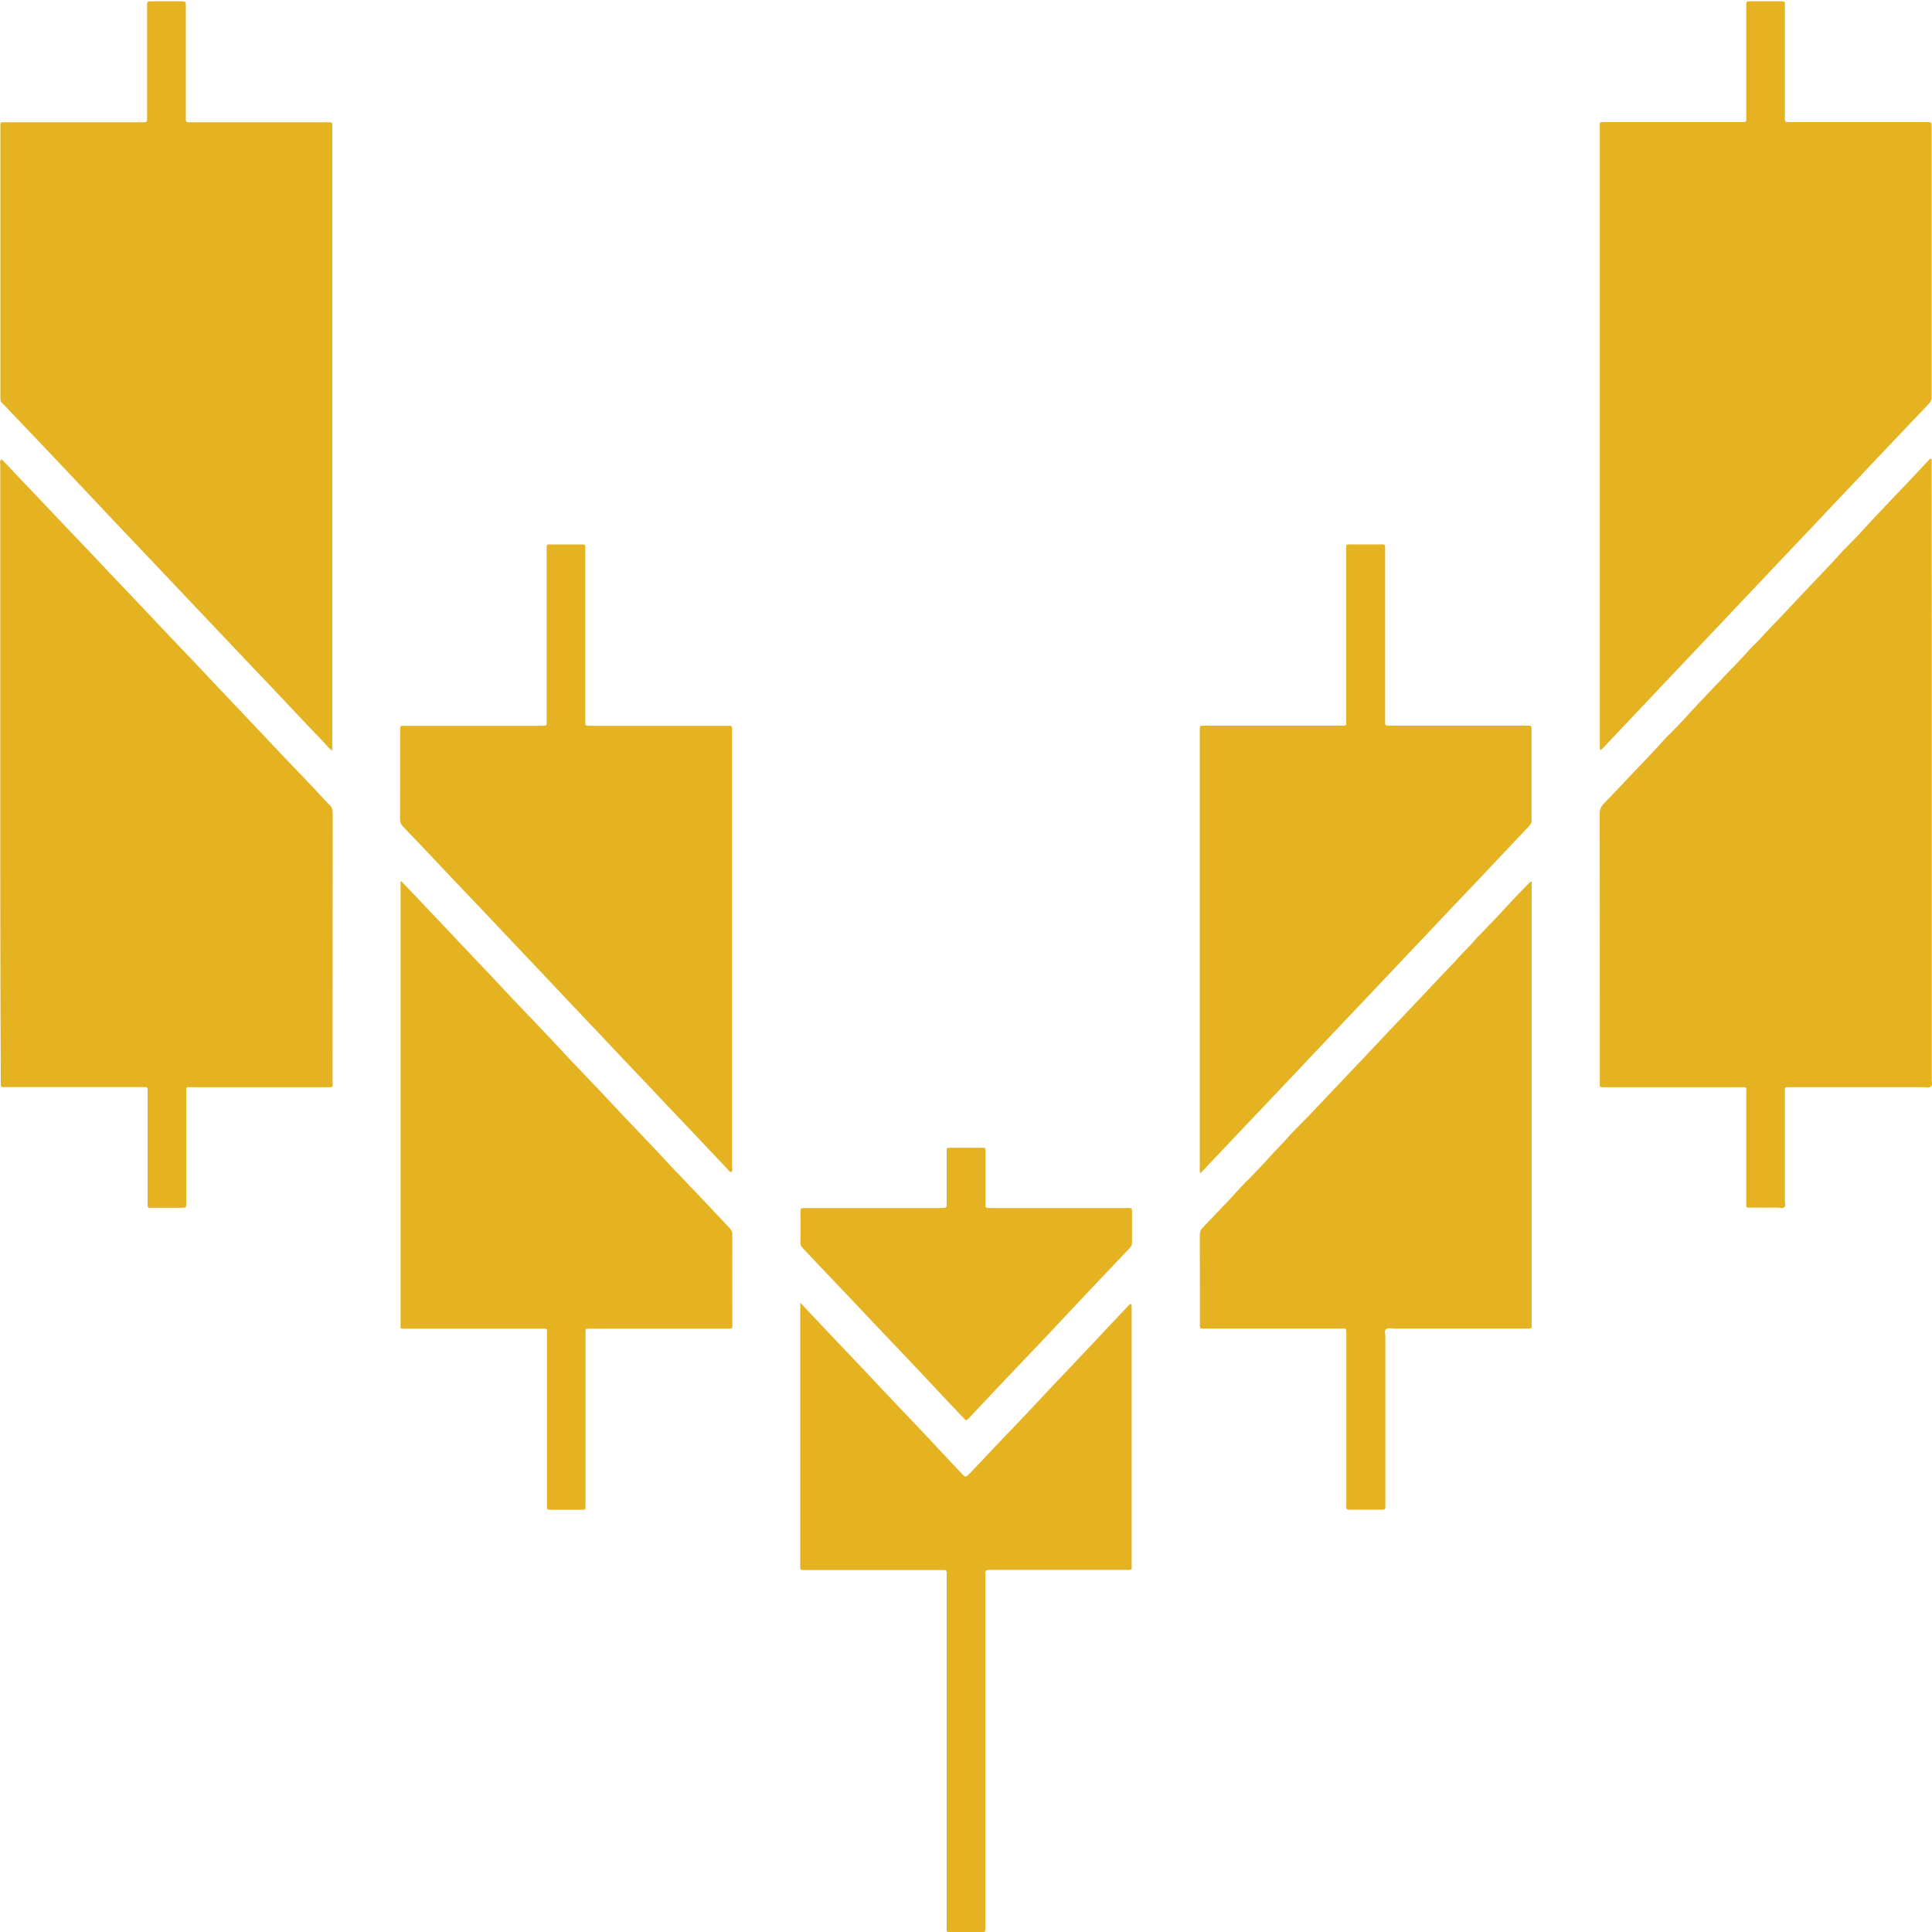 <?xml version="1.0" encoding="utf-8"?>
<!-- Generator: Adobe Illustrator 19.0.0, SVG Export Plug-In . SVG Version: 6.00 Build 0)  -->
<svg version="1.1" id="Camada_1" xmlns="http://www.w3.org/2000/svg" xmlns:xlink="http://www.w3.org/1999/xlink" x="0px" y="0px"
	 viewBox="0 0 150 150" style="enable-background:new 0 0 150 150;" xml:space="preserve">
<style type="text/css">
	.st0{fill:#E5B321;}
</style>
<g id="XMLID_3_">
	<g id="XMLID_13_">
		<path id="XMLID_43_" class="st0" d="M149.98,59.98c0,7.96,0,15.91,0,23.87c0,0.17,0.08,0.38-0.05,0.5
			c-0.14,0.14-0.39,0.06-0.59,0.06c-3.39,0-6.78,0-10.17,0c-0.68,0-0.59-0.08-0.59,0.52c0,2.78,0,5.55,0,8.33
			c0,0.16,0.07,0.34-0.04,0.46c-0.12,0.13-0.33,0.04-0.5,0.04c-0.65,0.01-1.29,0-1.94,0c-0.12,0-0.23,0-0.35,0
			c-0.1,0-0.17-0.04-0.17-0.14c0-0.12,0-0.24,0-0.36c0-2.78,0-5.55,0-8.33c0-0.61,0.1-0.52-0.58-0.52c-3.43,0-6.87,0-10.3,0
			c-0.59,0-0.49,0.04-0.49-0.44c0-6.93,0-13.87-0.01-20.8c0-0.32,0.09-0.54,0.32-0.78c0.69-0.7,1.35-1.42,2.03-2.13
			c0.48-0.5,0.96-1,1.43-1.5c0.48-0.51,0.96-1.03,1.43-1.55c0.08-0.09,0.18-0.17,0.27-0.26c0.51-0.53,1.03-1.05,1.51-1.6
			c0.46-0.51,0.95-1.01,1.42-1.51c0.52-0.55,1.05-1.1,1.57-1.65c0.53-0.56,1.09-1.1,1.59-1.69c0.25-0.29,0.55-0.55,0.82-0.83
			c0.17-0.18,0.33-0.37,0.5-0.55c0.49-0.51,0.98-1.02,1.46-1.53c0.58-0.61,1.15-1.23,1.73-1.84c0.48-0.5,0.96-1,1.43-1.5
			c0.48-0.51,0.96-1.03,1.43-1.55c0.07-0.08,0.16-0.15,0.24-0.23c0.53-0.55,1.07-1.09,1.57-1.66c0.45-0.5,0.93-0.98,1.39-1.48
			c0.52-0.55,1.04-1.11,1.57-1.65c0.53-0.55,1.04-1.11,1.56-1.66c0.12-0.13,0.25-0.26,0.37-0.39c0.02-0.02,0.05-0.02,0.08-0.02
			c0.04,0,0.05,0.02,0.05,0.05c0,0.13,0,0.27,0,0.4C149.98,44.04,149.98,52.01,149.98,59.98z"/>
	</g>
	<g id="XMLID_12_">
		<path id="XMLID_41_" class="st0" d="M0.02,59.98c0-7.96,0-15.91,0-23.87c0-0.15-0.07-0.31,0.07-0.44c0.16,0.06,0.23,0.19,0.34,0.3
			c0.64,0.67,1.28,1.34,1.92,2.02c0.62,0.65,1.24,1.31,1.86,1.96c0.79,0.84,1.58,1.67,2.38,2.5c0.62,0.65,1.24,1.31,1.86,1.97
			c0.79,0.84,1.59,1.67,2.38,2.5c0.61,0.64,1.22,1.29,1.83,1.94c0.8,0.85,1.61,1.69,2.41,2.53c0.6,0.63,1.2,1.27,1.8,1.91
			c0.81,0.86,1.62,1.71,2.43,2.56c0.6,0.63,1.2,1.27,1.8,1.91c0.81,0.86,1.62,1.71,2.44,2.56c0.62,0.65,1.24,1.31,1.85,1.97
			c0.05,0.05,0.09,0.11,0.14,0.15c0.25,0.18,0.3,0.42,0.3,0.71c-0.01,6.93,0,13.87-0.01,20.8c0,0.51,0.07,0.45-0.48,0.45
			c-3.45,0-6.9,0-10.34,0c-0.62,0-0.54-0.07-0.54,0.48c0,2.76,0,5.53,0,8.29c0,0.09,0,0.19,0,0.28c-0.01,0.3-0.01,0.31-0.35,0.31
			c-0.82,0-1.64,0-2.46,0c-0.15,0-0.18-0.03-0.19-0.16c-0.01-0.12,0-0.24,0-0.36c0-2.79,0-5.58,0-8.37c0-0.53,0.06-0.48-0.51-0.48
			c-3.46,0-6.92,0-10.39,0c-0.55,0-0.5,0.06-0.5-0.44C0.02,75.97,0.02,67.98,0.02,59.98z"/>
	</g>
	<g id="XMLID_11_">
		<path id="XMLID_39_" class="st0" d="M25.79,58.28c-0.26-0.17-0.38-0.36-0.53-0.52c-0.94-0.98-1.88-1.97-2.81-2.96
			c-0.95-1.01-1.9-2.02-2.86-3.02c-1.17-1.24-2.35-2.47-3.52-3.71c-1.3-1.37-2.59-2.74-3.89-4.11c-1.16-1.23-2.33-2.45-3.49-3.68
			c-1.16-1.23-2.32-2.46-3.48-3.69c-0.92-0.98-1.85-1.95-2.78-2.93c-0.75-0.78-1.49-1.57-2.24-2.35c-0.11-0.12-0.14-0.05-0.16-0.4
			c0-0.41,0-0.19,0-0.28c0-6.87,0-13.73,0-20.6c0-0.13,0-0.27,0-0.4c0-0.1,0.07-0.14,0.17-0.14c0.13,0,0.26,0,0.4,0
			c3.42,0,6.84,0,10.25,0c0.62,0,0.57,0.06,0.57-0.51c0-2.79,0-5.58,0-8.37c0-0.12,0-0.24,0.01-0.36C11.43,0.15,11.5,0.1,11.6,0.1
			c0.07,0,0.15,0,0.22,0c0.75,0,1.5,0,2.24,0c0.07,0,0.15,0,0.22,0.01c0.08,0.01,0.13,0.05,0.14,0.13c0.01,0.12,0.01,0.24,0.01,0.36
			c0,2.78,0,5.55,0,8.33c0,0.64-0.09,0.56,0.64,0.56c3.4,0,6.81,0,10.21,0c0.59,0,0.52-0.05,0.52,0.46c0,15.94,0,31.88,0,47.82
			C25.8,57.92,25.79,58.07,25.79,58.28z"/>
	</g>
	<g id="XMLID_10_">
		<path id="XMLID_37_" class="st0" d="M124.28,58.24c-0.09-0.07-0.07-0.12-0.07-0.17c0-0.15,0-0.29,0-0.44c0-15.86,0-31.72,0-47.58
			c0-0.66-0.11-0.57,0.62-0.57c3.4,0,6.81,0,10.21,0c0.6,0,0.54,0.06,0.54-0.49c0-2.8,0-5.61,0-8.41c0-0.54-0.06-0.48,0.55-0.48
			c0.67,0,1.35,0,2.02,0c0.1,0,0.21,0,0.31,0.01c0.06,0.01,0.11,0.05,0.11,0.1c0.01,0.13,0.01,0.26,0.01,0.4c0,2.76,0,5.53,0,8.29
			c0,0.66-0.08,0.58,0.62,0.58c3.37,0,6.75,0,10.12,0c0.09,0,0.18,0,0.26,0c0.38,0,0.39,0,0.39,0.35c0,0.39,0,0.77,0,1.16
			c0,6.55,0,13.1,0,19.65c0,0.48,0,0.48-0.35,0.85c-0.89,0.94-1.78,1.87-2.66,2.8c-0.86,0.9-1.71,1.81-2.57,2.72
			c-0.55,0.58-1.11,1.17-1.66,1.75c-0.86,0.91-1.71,1.81-2.57,2.72c-0.55,0.58-1.11,1.17-1.66,1.75c-0.86,0.91-1.71,1.81-2.57,2.72
			c-0.55,0.58-1.11,1.17-1.66,1.75c-0.86,0.91-1.71,1.81-2.57,2.72c-0.55,0.58-1.11,1.17-1.66,1.75c-0.86,0.91-1.71,1.81-2.57,2.72
			c-0.54,0.57-1.08,1.15-1.63,1.72c-0.45,0.47-0.89,0.95-1.34,1.42C124.45,58.08,124.37,58.15,124.28,58.24z"/>
	</g>
	<g id="XMLID_9_">
		<path id="XMLID_35_" class="st0" d="M118.92,68.44c0,0.16,0,0.27,0,0.39c0,11.28,0,22.56,0,33.84c0,0.55,0.07,0.48-0.54,0.48
			c-3.37,0-6.75,0-10.12,0c-0.22,0-0.48-0.08-0.64,0.05c-0.16,0.13-0.06,0.38-0.06,0.57c0,4.3,0,8.61,0,12.91
			c0,0.59,0.07,0.53-0.59,0.53c-0.65,0-1.29,0-1.94,0c-0.1,0-0.21,0-0.31,0c-0.14-0.01-0.19-0.05-0.19-0.17
			c-0.01-0.12,0-0.24,0-0.36c0-4.32,0-8.63,0-12.95c0-0.12,0-0.24,0-0.36c-0.01-0.2-0.02-0.21-0.26-0.22c-0.12,0-0.23,0-0.35,0
			c-3.42,0-6.84,0-10.26,0c-0.55,0-0.5,0.05-0.5-0.44c0-2.26,0-4.52-0.01-6.78c0-0.25,0.05-0.46,0.26-0.65
			c0.14-0.13,0.26-0.28,0.4-0.42c0.48-0.5,0.96-1,1.43-1.5c0.48-0.51,0.96-1.03,1.44-1.55c0.08-0.09,0.18-0.17,0.27-0.26
			c0.51-0.53,1.03-1.05,1.51-1.6c0.46-0.51,0.96-1,1.41-1.51c0.57-0.65,1.21-1.25,1.81-1.88c0.6-0.63,1.2-1.27,1.8-1.9
			c0.82-0.86,1.64-1.72,2.46-2.59c0.6-0.63,1.19-1.27,1.79-1.9c0.81-0.85,1.62-1.7,2.43-2.56c0.6-0.63,1.19-1.27,1.79-1.9
			c0.4-0.42,0.81-0.83,1.2-1.27c0.49-0.55,1.03-1.04,1.49-1.61c0.09-0.11,0.2-0.19,0.29-0.29c0.48-0.5,0.96-1,1.44-1.5
			c0.48-0.51,0.95-1.04,1.44-1.55c0.32-0.34,0.66-0.67,0.99-1.01C118.8,68.47,118.83,68.47,118.92,68.44z"/>
	</g>
	<g id="XMLID_8_">
		<path id="XMLID_33_" class="st0" d="M93.15,91.03c0-0.13,0-0.26,0-0.39c0-11.26,0-22.53,0-33.79c0-0.13,0-0.27,0.01-0.4
			c0-0.06,0.05-0.1,0.11-0.1c0.15-0.01,0.29-0.01,0.44-0.01c3.39,0,6.78,0,10.17,0c0.74,0,0.64,0.08,0.64-0.56
			c0-4.33,0-8.66,0-12.99c0-0.61-0.08-0.52,0.59-0.52c0.67,0,1.35,0,2.02,0c0.09,0,0.18,0,0.26,0c0.11,0,0.15,0.07,0.15,0.16
			c0,0.12,0,0.24,0,0.36c0,4.34,0,8.69,0,13.03c0,0.12,0,0.24,0,0.36c0,0.1,0.06,0.15,0.16,0.15c0.15,0.01,0.29,0.01,0.44,0.01
			c3.39,0,6.78,0,10.17,0c0.13,0,0.26,0,0.4,0c0.16,0.01,0.19,0.04,0.2,0.2c0,0.09,0,0.19,0,0.28c0,2.22,0,4.44,0,6.65
			c0,0.05-0.01,0.11,0,0.16c0.04,0.22-0.07,0.38-0.22,0.54c-0.43,0.45-0.86,0.9-1.29,1.36c-0.88,0.93-1.75,1.85-2.62,2.78
			c-0.54,0.57-1.09,1.14-1.63,1.71c-0.86,0.9-1.71,1.81-2.57,2.72c-0.55,0.58-1.11,1.16-1.66,1.75c-0.86,0.91-1.71,1.81-2.57,2.72
			c-0.54,0.57-1.09,1.15-1.63,1.72c-0.86,0.9-1.72,1.81-2.57,2.71c-0.55,0.58-1.1,1.17-1.65,1.75c-0.86,0.9-1.71,1.81-2.57,2.71
			c-0.56,0.59-1.13,1.19-1.69,1.78c-0.86,0.91-1.71,1.81-2.57,2.72c-0.15,0.16-0.31,0.31-0.46,0.47
			C93.2,91.05,93.17,91.04,93.15,91.03z"/>
	</g>
	<g id="XMLID_7_">
		<path id="XMLID_31_" class="st0" d="M56.84,73.74c0,5.61,0,11.21,0,16.82c0,0.15,0.07,0.31-0.07,0.45
			c-0.17-0.05-0.24-0.19-0.34-0.3c-0.88-0.92-1.75-1.85-2.63-2.78c-0.53-0.56-1.07-1.13-1.61-1.69c-0.87-0.92-1.73-1.84-2.6-2.75
			c-0.56-0.59-1.13-1.18-1.69-1.78c-0.84-0.89-1.67-1.78-2.51-2.66c-0.55-0.58-1.11-1.16-1.66-1.75c-0.86-0.91-1.71-1.82-2.57-2.72
			c-0.54-0.57-1.09-1.15-1.63-1.72c-0.87-0.92-1.73-1.84-2.6-2.75c-0.55-0.58-1.11-1.16-1.67-1.75c-0.85-0.9-1.69-1.8-2.54-2.69
			c-0.48-0.5-0.95-1.01-1.44-1.5c-0.15-0.16-0.22-0.32-0.22-0.54c0.01-2.3,0.01-4.6,0.01-6.89c0-0.41-0.02-0.39,0.43-0.39
			c3.43,0,6.87,0,10.3,0c0.15,0,0.29,0,0.44-0.01c0.16-0.01,0.2-0.04,0.2-0.2c0.01-0.13,0-0.27,0-0.4c0-4.33,0-8.66,0-12.99
			c0-0.55-0.07-0.48,0.54-0.48c0.66,0,1.32,0,1.98,0c0.1,0,0.21,0,0.31,0c0.1,0,0.17,0.04,0.17,0.14c0,0.13,0,0.27,0,0.4
			c0,4.3,0,8.61,0,12.91c0,0.09,0,0.19,0,0.28c0,0.34,0,0.35,0.4,0.35c3.32,0,6.63,0,9.95,0c0.28,0,0.56,0,0.84,0
			c0.16,0,0.2,0.05,0.21,0.2c0.01,0.12,0,0.24,0,0.36C56.84,62.5,56.84,68.12,56.84,73.74z"/>
	</g>
	<g id="XMLID_6_">
		<path id="XMLID_29_" class="st0" d="M31.15,68.42c0.3,0.31,0.6,0.61,0.89,0.92c0.68,0.71,1.35,1.43,2.03,2.14
			c0.6,0.63,1.2,1.27,1.8,1.91c0.71,0.74,1.42,1.49,2.12,2.23c0.59,0.62,1.17,1.25,1.76,1.88c0.83,0.87,1.67,1.74,2.5,2.62
			c0.61,0.64,1.21,1.29,1.82,1.94c0.79,0.84,1.59,1.67,2.38,2.5c0.61,0.64,1.21,1.29,1.82,1.94c0.8,0.84,1.61,1.69,2.41,2.53
			c0.58,0.61,1.15,1.23,1.73,1.85c0.83,0.87,1.67,1.74,2.5,2.62c0.58,0.61,1.15,1.24,1.74,1.85c0.14,0.15,0.21,0.3,0.21,0.5
			c-0.01,2.34,0,4.67,0,7.01c0,0.04,0,0.08,0,0.12c-0.01,0.15-0.04,0.17-0.22,0.18c-0.12,0-0.23,0-0.35,0c-3.43,0-6.86,0-10.3,0
			c-0.6,0-0.53-0.06-0.53,0.5c0,4.34,0,8.69,0,13.03c0,0.6,0.07,0.53-0.58,0.53c-0.63,0-1.26,0-1.89,0c-0.09,0-0.18,0-0.26,0
			c-0.23-0.01-0.26-0.03-0.26-0.22c0-0.12,0-0.24,0-0.36c0-4.32,0-8.63,0-12.95c0-0.61,0.09-0.53-0.58-0.53c-3.43,0-6.86,0-10.3,0
			c-0.58,0-0.49,0.05-0.49-0.44c0-11.28,0-22.55,0-33.83c0-0.14,0-0.29,0-0.43C31.09,68.44,31.12,68.43,31.15,68.42z"/>
	</g>
	<g id="XMLID_5_">
		<path id="XMLID_27_" class="st0" d="M62.14,101.15c0.83,0.88,1.59,1.69,2.35,2.49c0.77,0.81,1.55,1.63,2.32,2.44
			c0.59,0.62,1.18,1.25,1.77,1.88c0.82,0.87,1.64,1.73,2.46,2.59c0.62,0.65,1.24,1.31,1.85,1.97c0.62,0.66,1.23,1.31,1.85,1.97
			c0.04,0.04,0.08,0.08,0.12,0.11c0.06,0.05,0.14,0.05,0.2,0c0.1-0.08,0.2-0.16,0.28-0.25c0.55-0.58,1.1-1.17,1.65-1.75
			c0.84-0.88,1.68-1.76,2.52-2.64c0.6-0.63,1.19-1.27,1.79-1.91c0.8-0.84,1.6-1.68,2.4-2.53c0.61-0.64,1.21-1.29,1.82-1.93
			c0.72-0.77,1.44-1.53,2.16-2.3c0.03-0.03,0.06-0.05,0.11-0.04c0.06,0.01,0.06,0.06,0.06,0.09c0.01,0.15,0.01,0.29,0.01,0.44
			c0,6.52,0,13.05,0,19.57c0,0.61,0.09,0.54-0.57,0.54c-3.4,0-6.81,0-10.21,0c-0.67,0-0.58-0.01-0.58,0.55c0,9.01,0,18.01,0,27.02
			c0,0.15,0,0.29-0.01,0.44c0,0.06-0.05,0.09-0.11,0.1c-0.06,0-0.12,0.01-0.18,0.01c-0.79,0-1.58,0-2.38,0c-0.04,0-0.09,0-0.13,0
			c-0.15-0.01-0.19-0.04-0.19-0.16c-0.01-0.13,0-0.27,0-0.4c0-5.95,0-11.9,0-17.85c0-3.07,0-6.14,0-9.21c0-0.55,0.05-0.49-0.54-0.49
			c-3.43,0-6.87,0-10.3,0c-0.59,0-0.53,0.05-0.53-0.46c0-6.6,0-13.2,0-19.81C62.13,101.49,62.14,101.36,62.14,101.15z"/>
	</g>
	<g id="XMLID_4_">
		<path id="XMLID_25_" class="st0" d="M67.78,93.79c1.73,0,3.46,0,5.19,0c0.58,0,0.53,0,0.53-0.48c0-1.23,0-2.47,0-3.7
			c0-0.11,0-0.21,0-0.32c0.01-0.16,0.03-0.18,0.21-0.18c0.87,0,1.73,0,2.6,0c0.17,0,0.2,0.02,0.2,0.19c0,0.33,0,0.66,0,1
			c0,1.01,0,2.02,0,3.03c0,0.11,0,0.21,0.01,0.32c0,0.08,0.05,0.13,0.14,0.13c0.15,0.01,0.29,0.01,0.44,0.01c3.39,0,6.77,0,10.16,0
			c0.72,0,0.62-0.08,0.63,0.57c0,0.7,0,1.41,0,2.11c0,0.17-0.05,0.29-0.18,0.43c-1.05,1.1-2.1,2.21-3.14,3.31
			c-1.21,1.28-2.41,2.56-3.61,3.84c-0.91,0.97-1.84,1.92-2.75,2.89c-0.97,1.02-1.94,2.05-2.91,3.08c-0.06,0.06-0.11,0.12-0.17,0.18
			c-0.08,0.08-0.14,0.08-0.22-0.01c-0.26-0.27-0.53-0.53-0.78-0.81c-0.6-0.63-1.2-1.27-1.79-1.91c-0.88-0.94-1.77-1.87-2.66-2.81
			c-0.53-0.56-1.07-1.12-1.61-1.69c-0.87-0.92-1.73-1.84-2.6-2.75c-0.56-0.59-1.13-1.18-1.69-1.78c-0.49-0.51-0.96-1.03-1.46-1.54
			c-0.11-0.12-0.17-0.23-0.17-0.39c0.01-0.81,0-1.62,0-2.43c0-0.05,0-0.11,0.01-0.16c0.01-0.08,0.06-0.12,0.14-0.12
			c0.13-0.01,0.26-0.01,0.4-0.01C64.37,93.79,66.08,93.79,67.78,93.79z"/>
	</g>
</g>
</svg>
